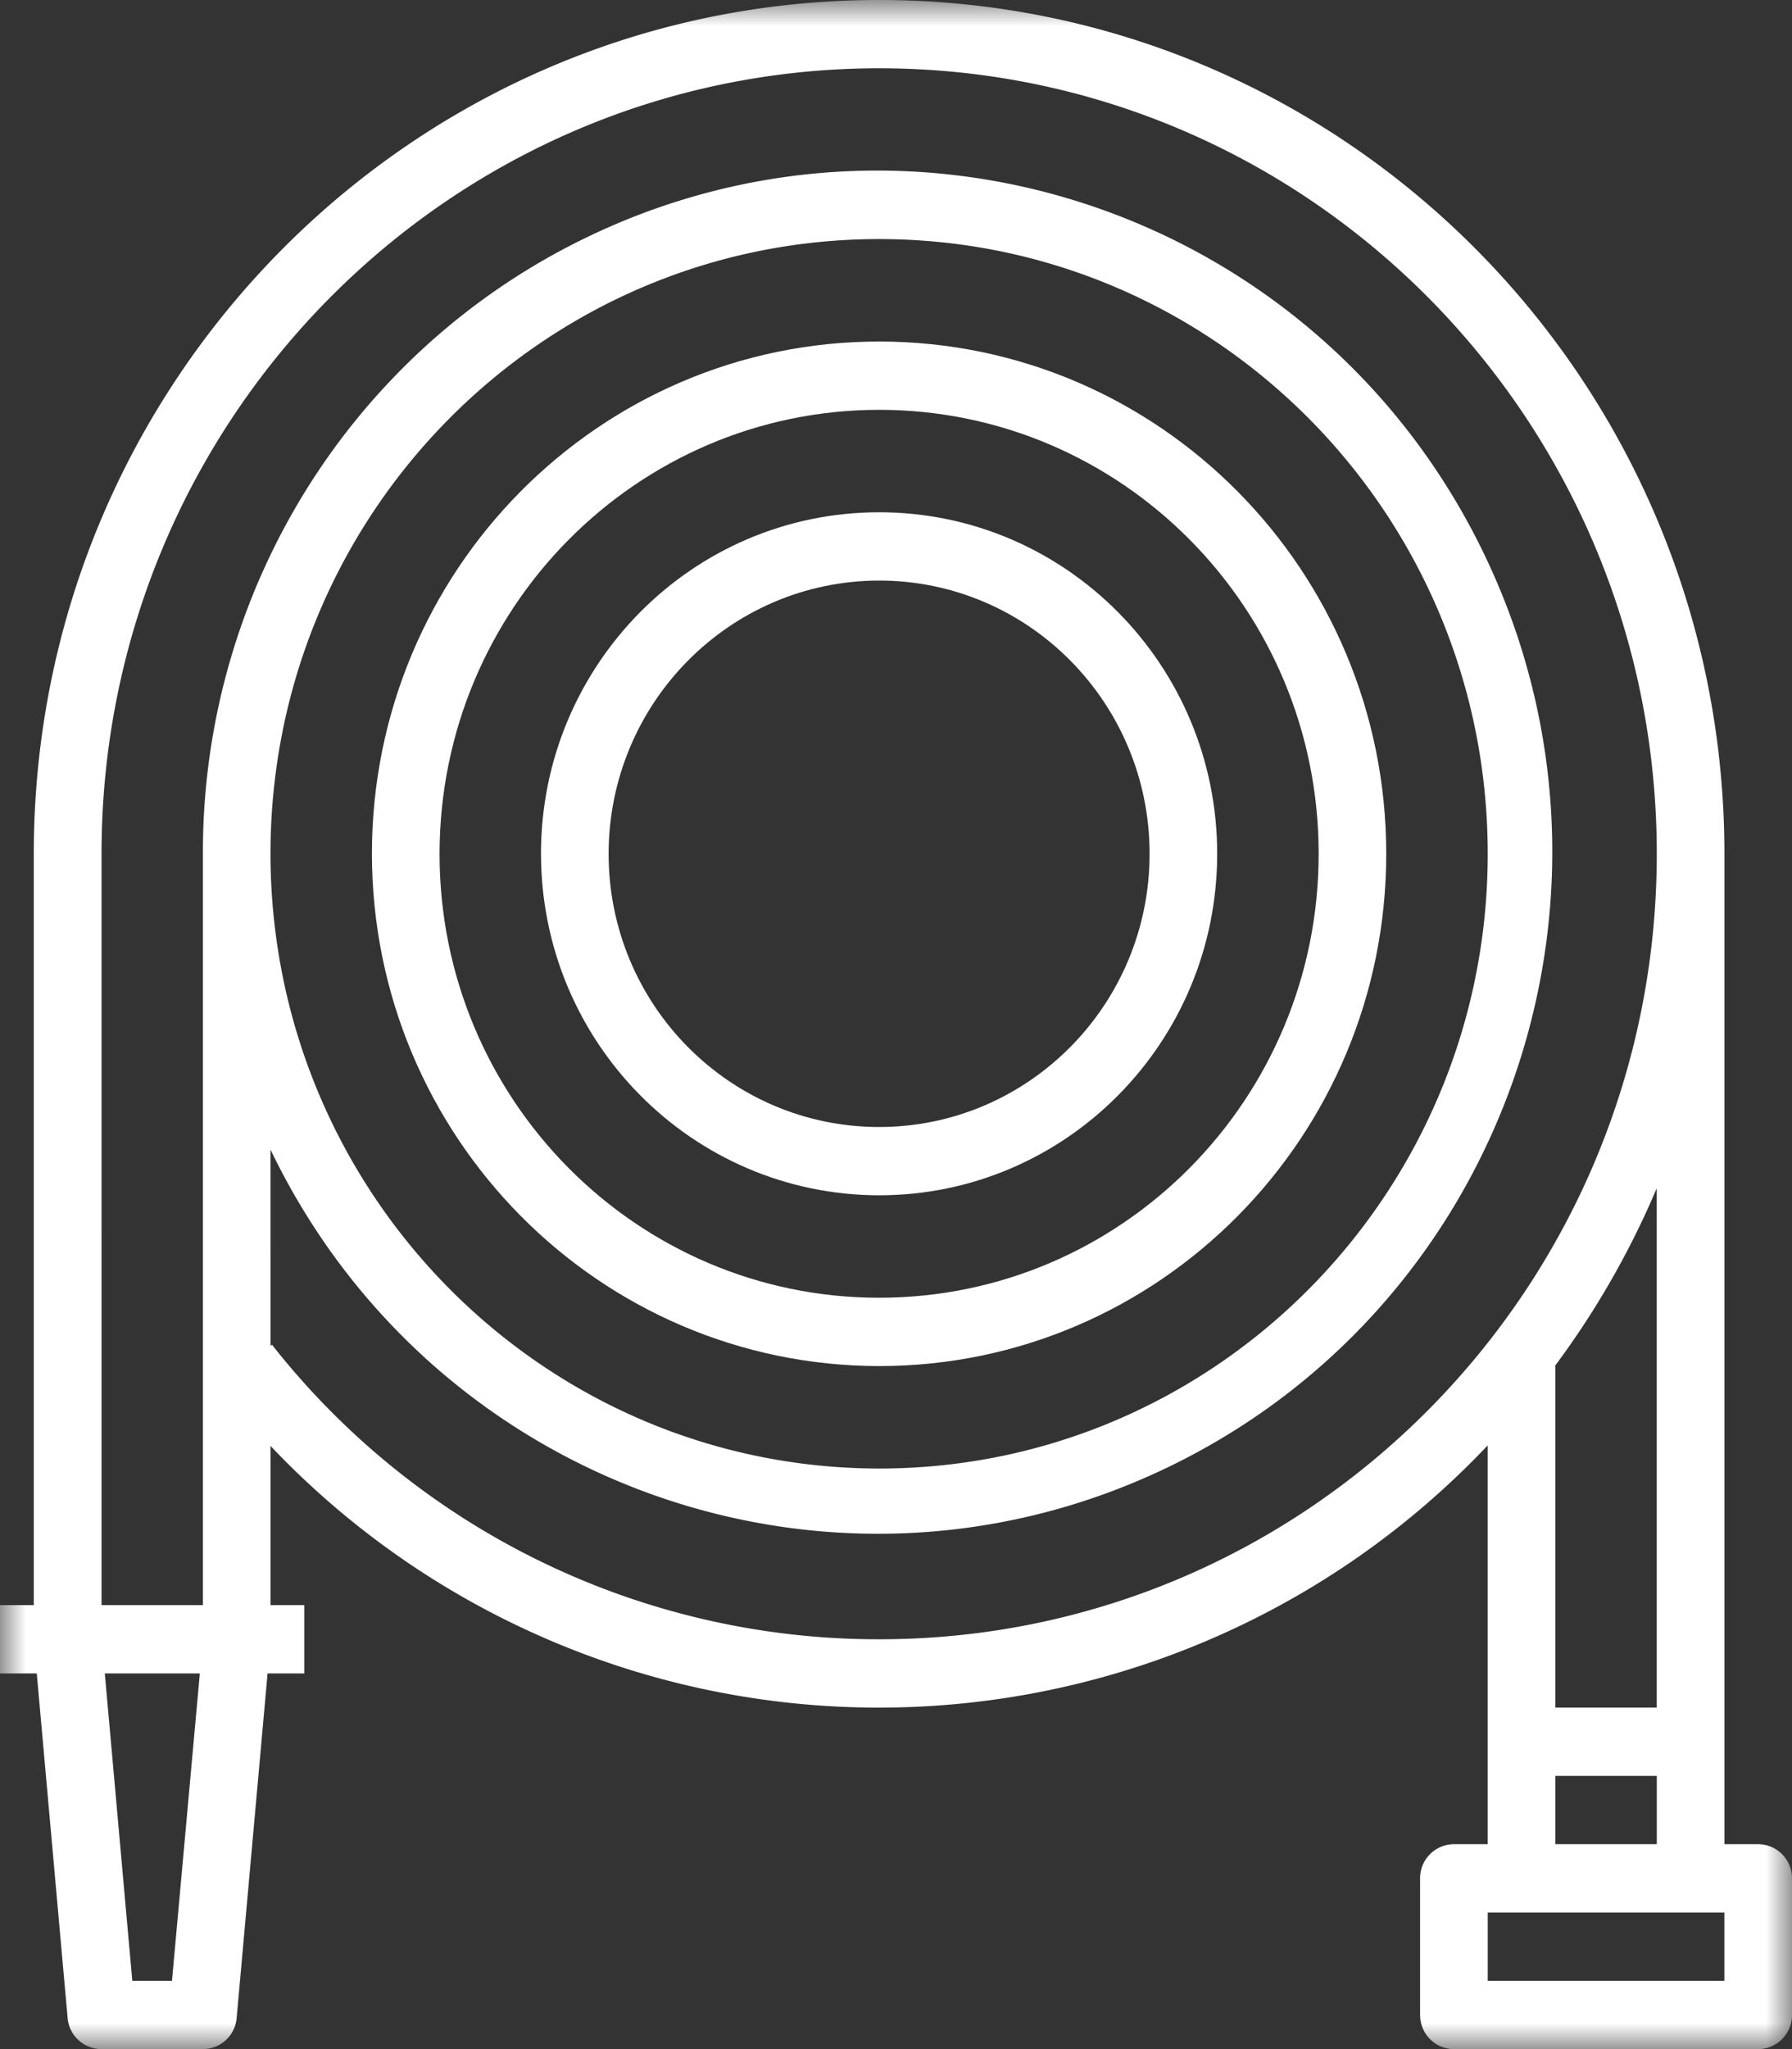 <svg width="35" height="40" fill="none" xmlns="http://www.w3.org/2000/svg"><rect width="100%" height="100%" fill="#333333" stroke="none"/><mask id="a" maskUnits="userSpaceOnUse" x="0" y="0" width="35" height="40"><path fill-rule="evenodd" clip-rule="evenodd" d="M0 0h35v40H0V0z" fill="#fff"/></mask><g mask="url(#a)" fill-rule="evenodd" clip-rule="evenodd" fill="#fff"><path d="M29.057 38.667h4.622v-1.334h-4.622v1.334zM30.377 36h1.982v-1.333h-1.982V36zm0-2.667v-6.666h-.009a16.7 16.7 0 001.99-3.472v10.138h-1.98zM5.283 16.667c0-6.628 5.322-12 11.887-12s11.887 5.372 11.887 12c0 6.627-5.322 12-11.887 12-6.562-.008-11.88-5.376-11.887-12zM17.17 32a15.07 15.07 0 01-11.858-5.75l-.029.023V22.44c3.176 6.61 11.058 9.37 17.606 6.164 6.547-3.206 9.281-11.163 6.105-17.773C25.82 4.22 17.936 1.46 11.39 4.667c-4.553 2.229-7.439 6.892-7.427 12v14.666h-1.98V16.667c0-8.469 6.8-15.334 15.188-15.334 8.388 0 15.188 6.865 15.188 15.334 0 8.468-6.8 15.333-15.188 15.333zM3.36 38.667h-.776l-.537-6h1.856l-.544 6zM34.34 36h-.66V16.667C33.68 7.462 26.287 0 17.17 0 8.052 0 .66 7.462.66 16.667v14.666H0v1.334h.718l.603 6.727a.663.663 0 00.66.606h1.981a.663.663 0 00.66-.606l.604-6.727h.717v-1.334h-.66v-3.108a16.372 16.372 0 0023.774-.01V36h-.66a.664.664 0 00-.661.667v2.666c0 .369.296.667.66.667h5.944c.364 0 .66-.298.66-.667v-2.666a.664.664 0 00-.66-.667z"/><path d="M17.17 25.333c-4.742 0-8.585-3.88-8.585-8.666C8.59 11.881 12.43 8.004 17.17 8c4.741 0 8.585 3.88 8.585 8.666 0 4.787-3.844 8.667-8.585 8.667m0-18.666c-5.47 0-9.906 4.477-9.906 10 .006 5.52 4.438 9.993 9.906 10 5.47 0 9.905-4.478 9.905-10 0-5.523-4.434-10-9.905-10"/><path d="M17.17 22c-2.918 0-5.283-2.388-5.283-5.333.003-2.945 2.366-5.33 5.283-5.334 2.917 0 5.283 2.388 5.283 5.334 0 2.945-2.366 5.333-5.283 5.333m0-12c-3.648 0-6.604 2.985-6.604 6.667.004 3.68 2.958 6.662 6.604 6.666 3.647 0 6.603-2.984 6.603-6.666 0-3.682-2.956-6.667-6.603-6.667"/></g></svg>